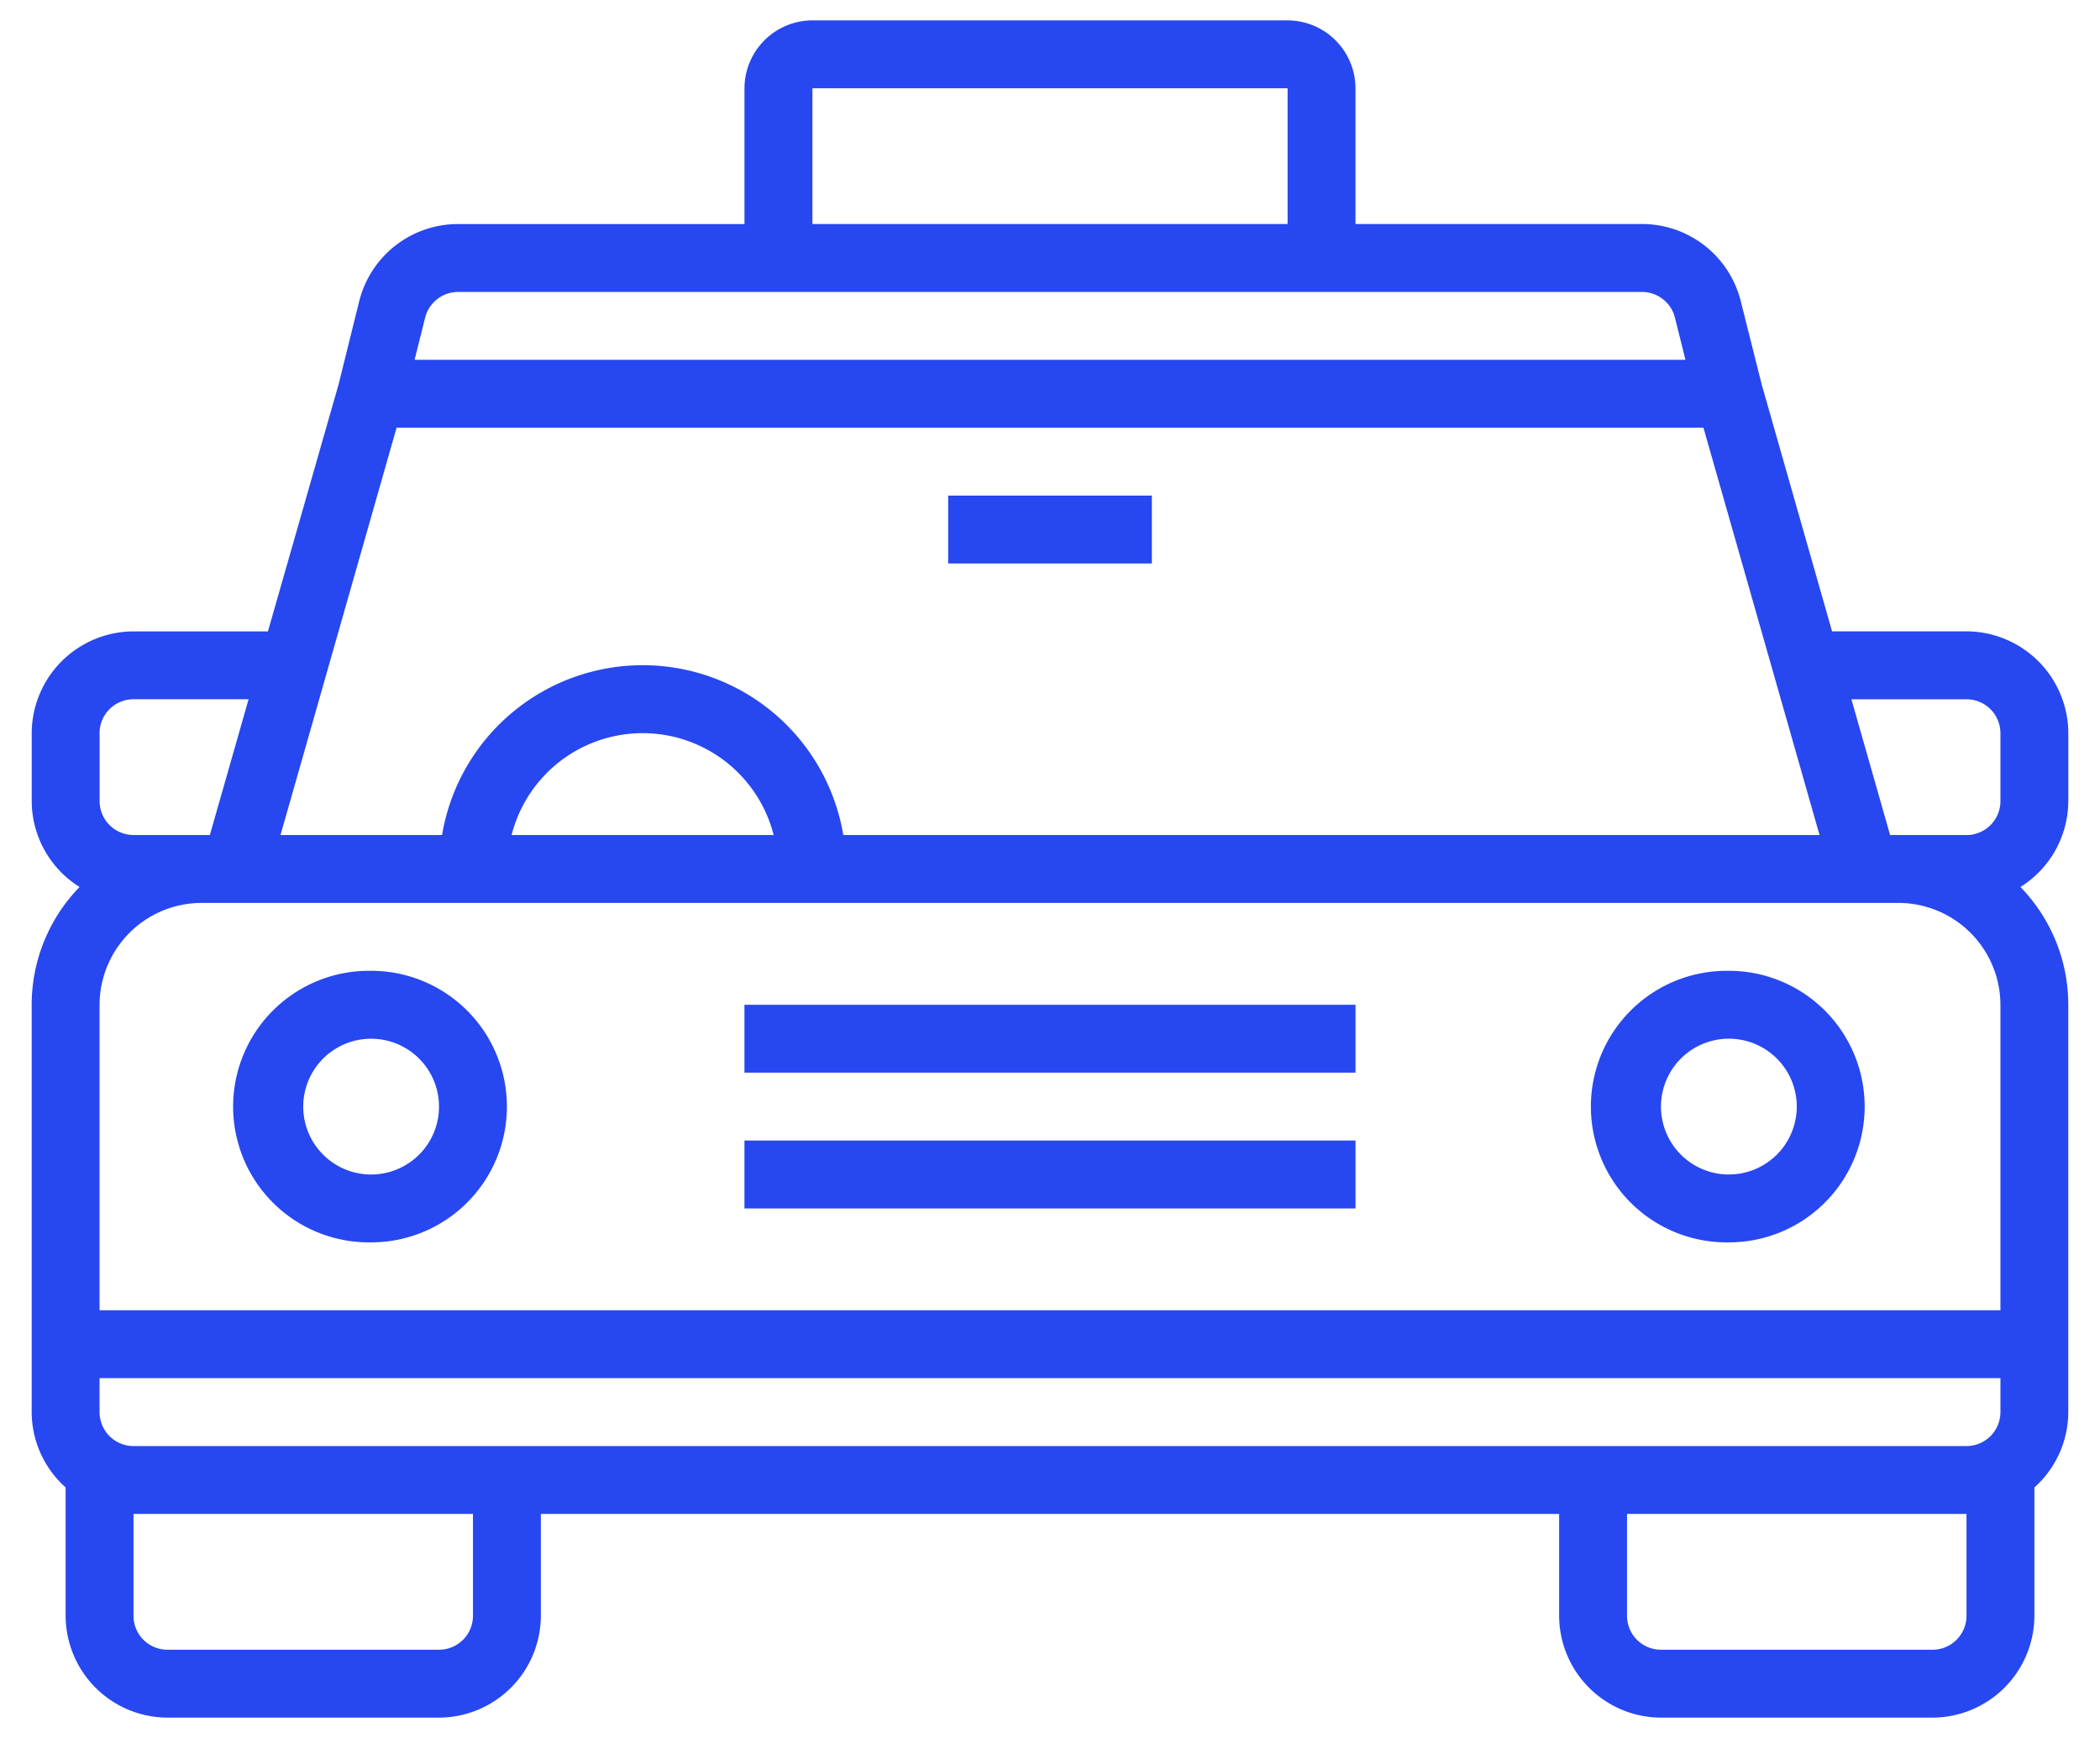 <svg width="58" height="48" fill="none" xmlns="http://www.w3.org/2000/svg"><path d="M10.25 26.813a3.75 3.75 0 100 7.499 3.75 3.75 0 000-7.5zm0 5.625a1.875 1.875 0 110-3.75 1.875 1.875 0 010 3.75zm37.5-5.625a3.75 3.75 0 100 7.499 3.75 3.75 0 000-7.5zm0 5.625a1.875 1.875 0 110-3.751 1.875 1.875 0 010 3.75zM20.563 31.5h16.875v1.875H20.561V31.5zm0-3.75h16.875v1.875H20.561V27.75zm5.625-14.062h5.625v1.874h-5.625v-1.874z" fill="#2747F0"/><path d="M57.125 22.125V20.25a2.821 2.821 0 00-2.813-2.813H50.6l-1.94-6.806-.582-2.315a2.812 2.812 0 00-2.728-2.129h-7.913v-3.75A1.88 1.88 0 0035.563.563H22.437a1.88 1.88 0 00-1.875 1.875v3.75H12.65a2.812 2.812 0 00-2.728 2.128l-.572 2.306-1.95 6.816H3.687A2.821 2.821 0 00.876 20.25v1.875a2.805 2.805 0 001.322 2.372A4.665 4.665 0 00.875 27.75V39a2.8 2.8 0 00.938 2.081v3.544a2.821 2.821 0 002.812 2.813h7.5a2.821 2.821 0 002.813-2.813v-2.813h28.124v2.813a2.821 2.821 0 002.813 2.813h7.5a2.821 2.821 0 002.813-2.813v-3.544A2.8 2.8 0 0057.124 39V27.75a4.665 4.665 0 00-1.322-3.253 2.805 2.805 0 001.322-2.372zM22.437 2.437h13.125v3.75H22.438v-3.75zM11.742 8.776a.938.938 0 01.909-.713h32.7a.938.938 0 01.91.713l.29 1.162h-35.1l.29-1.162zm-.788 3.037h36.094l3.206 11.25H23.291a5.618 5.618 0 00-11.082 0H7.747l3.206-11.25zm10.416 11.25h-7.24a3.734 3.734 0 017.238 0zM2.75 20.25a.937.937 0 01.938-.938h3.178l-1.07 3.75H3.688a.938.938 0 01-.937-.937V20.25zm10.313 24.375a.938.938 0 01-.938.938h-7.5a.938.938 0 01-.938-.938v-2.813h9.376v2.813zm41.25 0a.938.938 0 01-.938.938h-7.5a.938.938 0 01-.938-.938v-2.813h9.376v2.813zM55.25 39a.938.938 0 01-.938.938H3.688A.938.938 0 012.75 39v-.938h52.5V39zm0-2.813H2.75V27.75a2.821 2.821 0 012.813-2.813h46.874a2.821 2.821 0 012.813 2.813v8.438zm0-14.062a.938.938 0 01-.938.938h-2.109l-1.069-3.75h3.178a.938.938 0 01.938.937v1.875z" fill="#2747F0"/></svg>